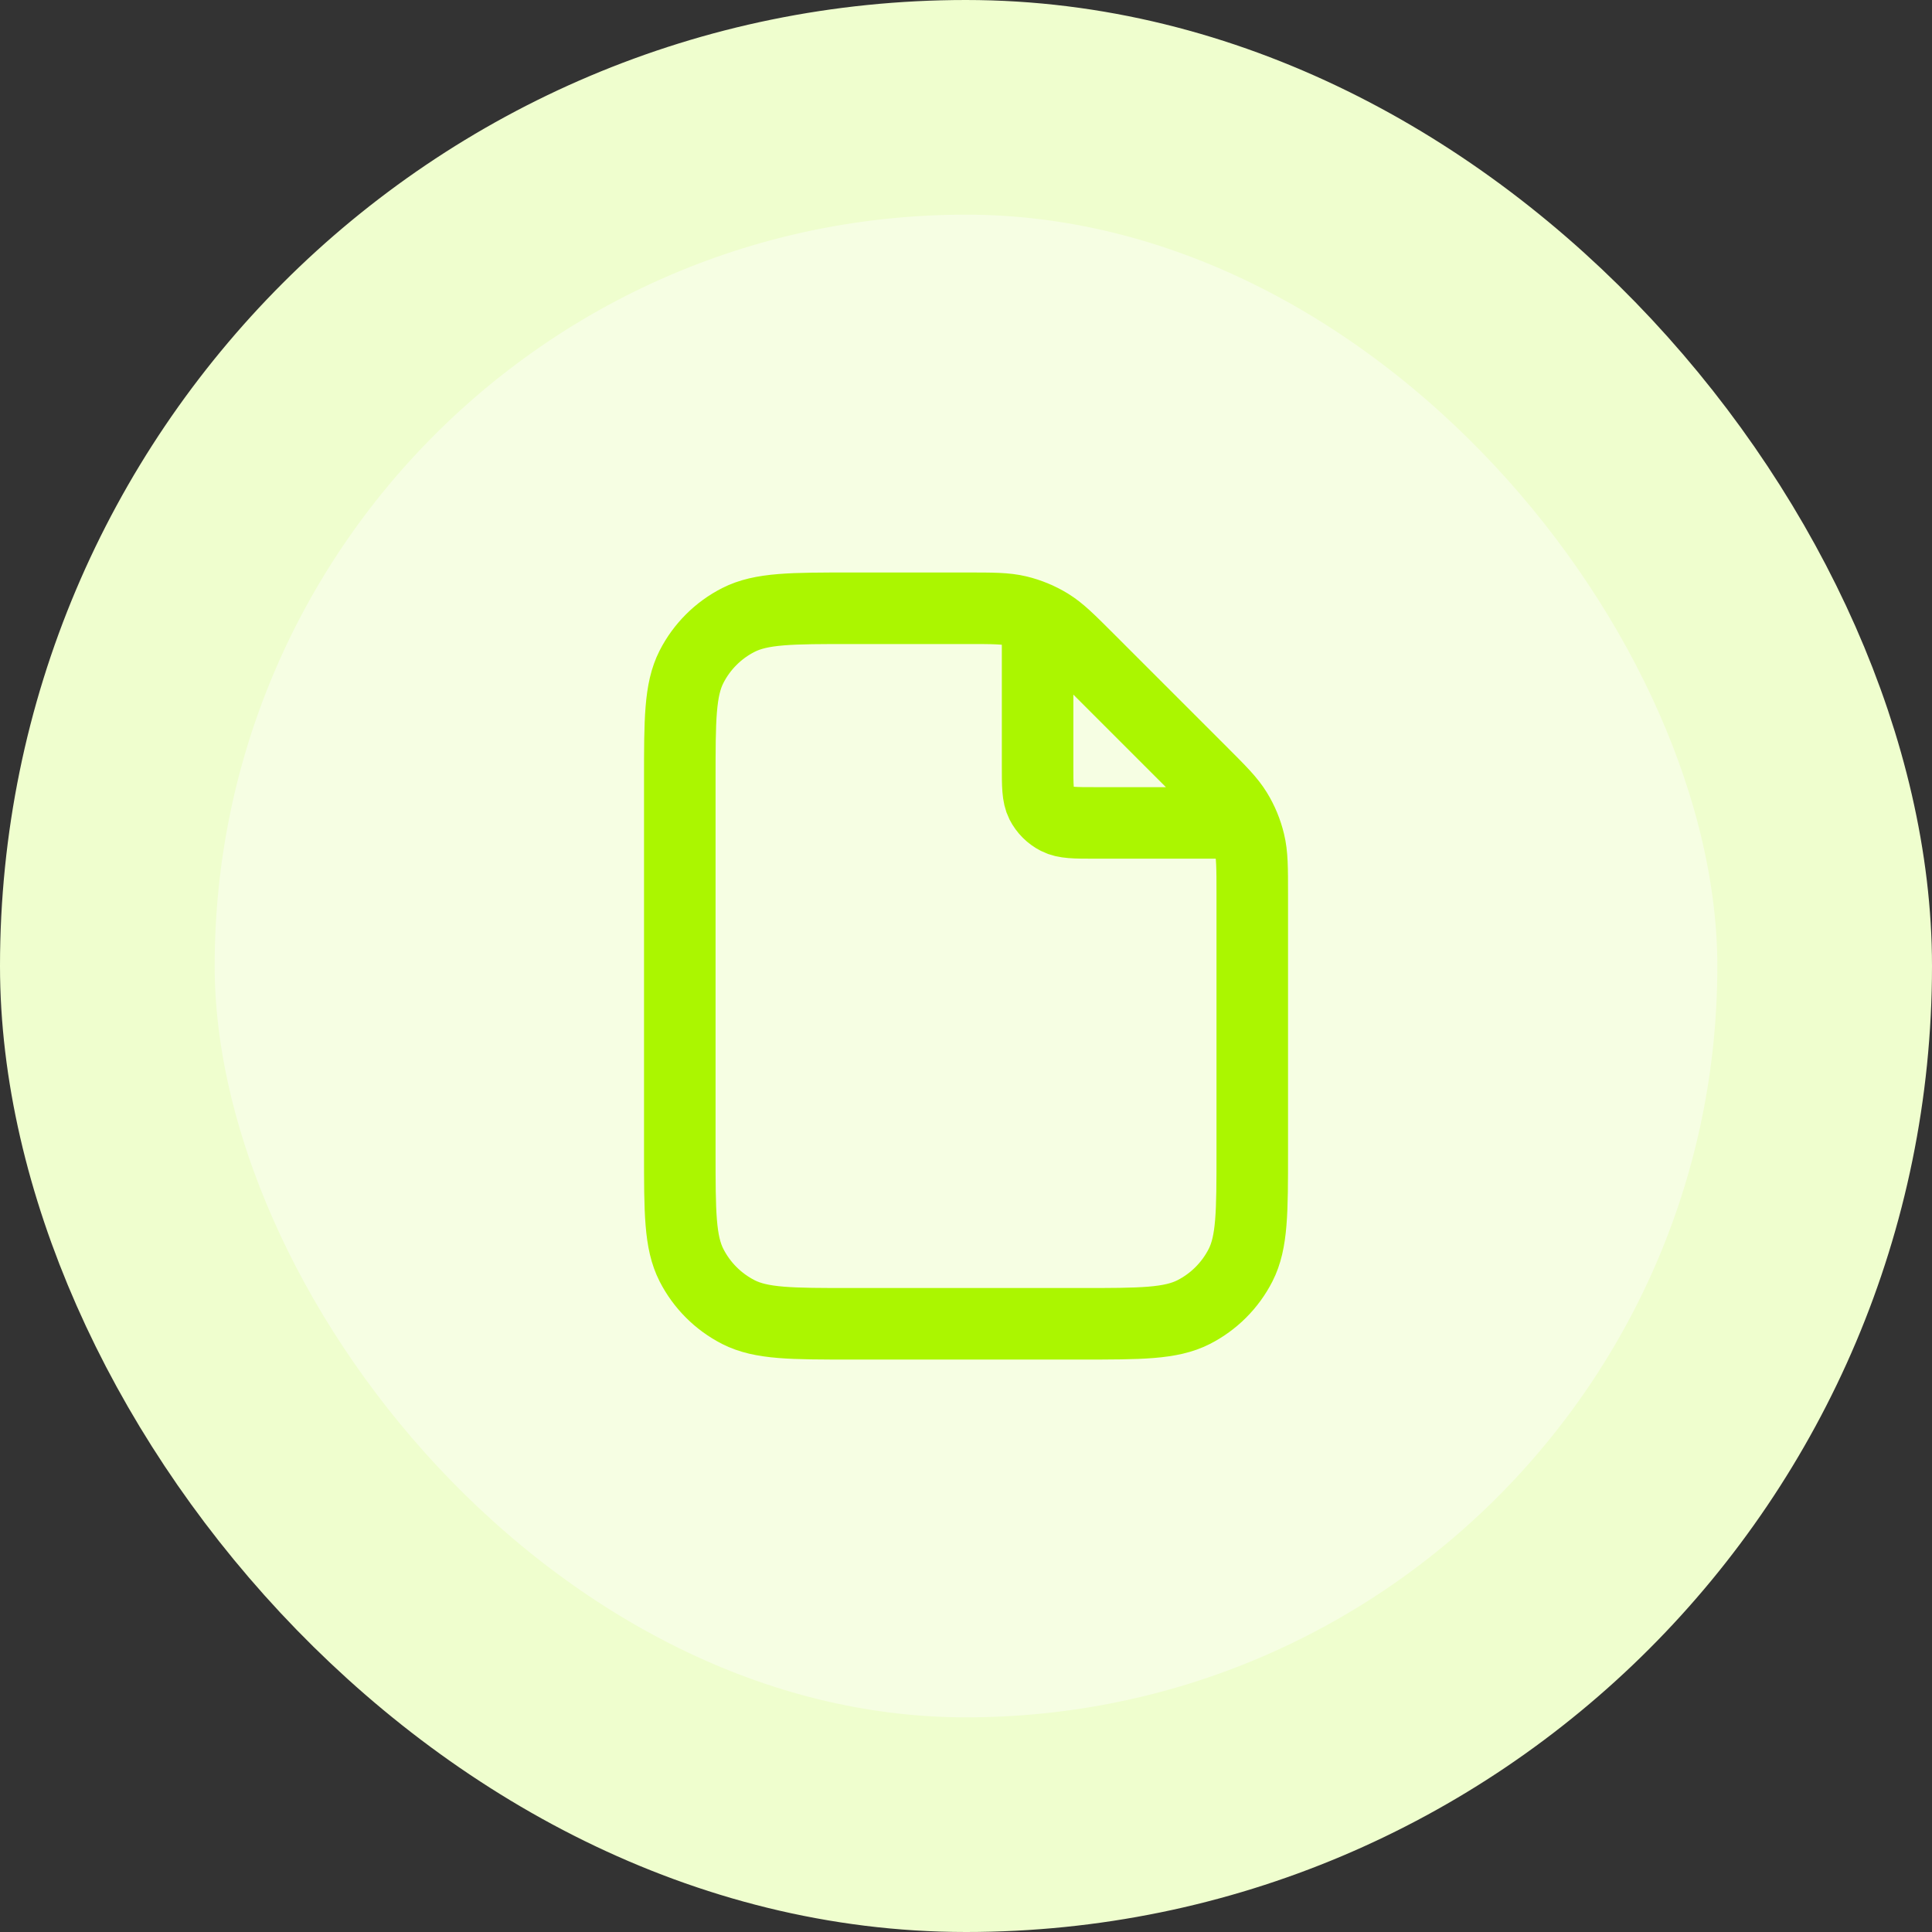 <svg width="36" height="36" viewBox="0 0 36 36" fill="none" xmlns="http://www.w3.org/2000/svg">
    <rect x="0" y="0" width="36" height="36" fill="#333333" stroke="none"/>
    <rect x="2" y="2" width="32" height="32" rx="16" fill="#F6FEE3" />
    <rect x="2" y="2" width="32" height="32" rx="16" stroke="#EFFECE" stroke-width="4" />
    <path
        d="M19.334 11.513V14.267C19.334 14.64 19.334 14.827 19.406 14.97C19.47 15.095 19.572 15.197 19.698 15.261C19.84 15.334 20.027 15.334 20.4 15.334H23.154M23.334 16.659V21.467C23.334 22.587 23.334 23.147 23.116 23.575C22.924 23.951 22.618 24.257 22.242 24.449C21.814 24.667 21.254 24.667 20.134 24.667H15.867C14.747 24.667 14.187 24.667 13.759 24.449C13.383 24.257 13.077 23.951 12.885 23.575C12.667 23.147 12.667 22.587 12.667 21.467V14.534C12.667 13.413 12.667 12.853 12.885 12.425C13.077 12.049 13.383 11.743 13.759 11.552C14.187 11.334 14.747 11.334 15.867 11.334H18.008C18.497 11.334 18.742 11.334 18.972 11.389C19.176 11.438 19.371 11.519 19.55 11.628C19.752 11.752 19.925 11.925 20.271 12.271L22.396 14.396C22.742 14.742 22.915 14.915 23.039 15.117C23.149 15.296 23.229 15.491 23.278 15.695C23.334 15.925 23.334 16.17 23.334 16.659Z"
        stroke="#ABF600" stroke-width="1.333" stroke-linecap="round" stroke-linejoin="round" />
</svg>
